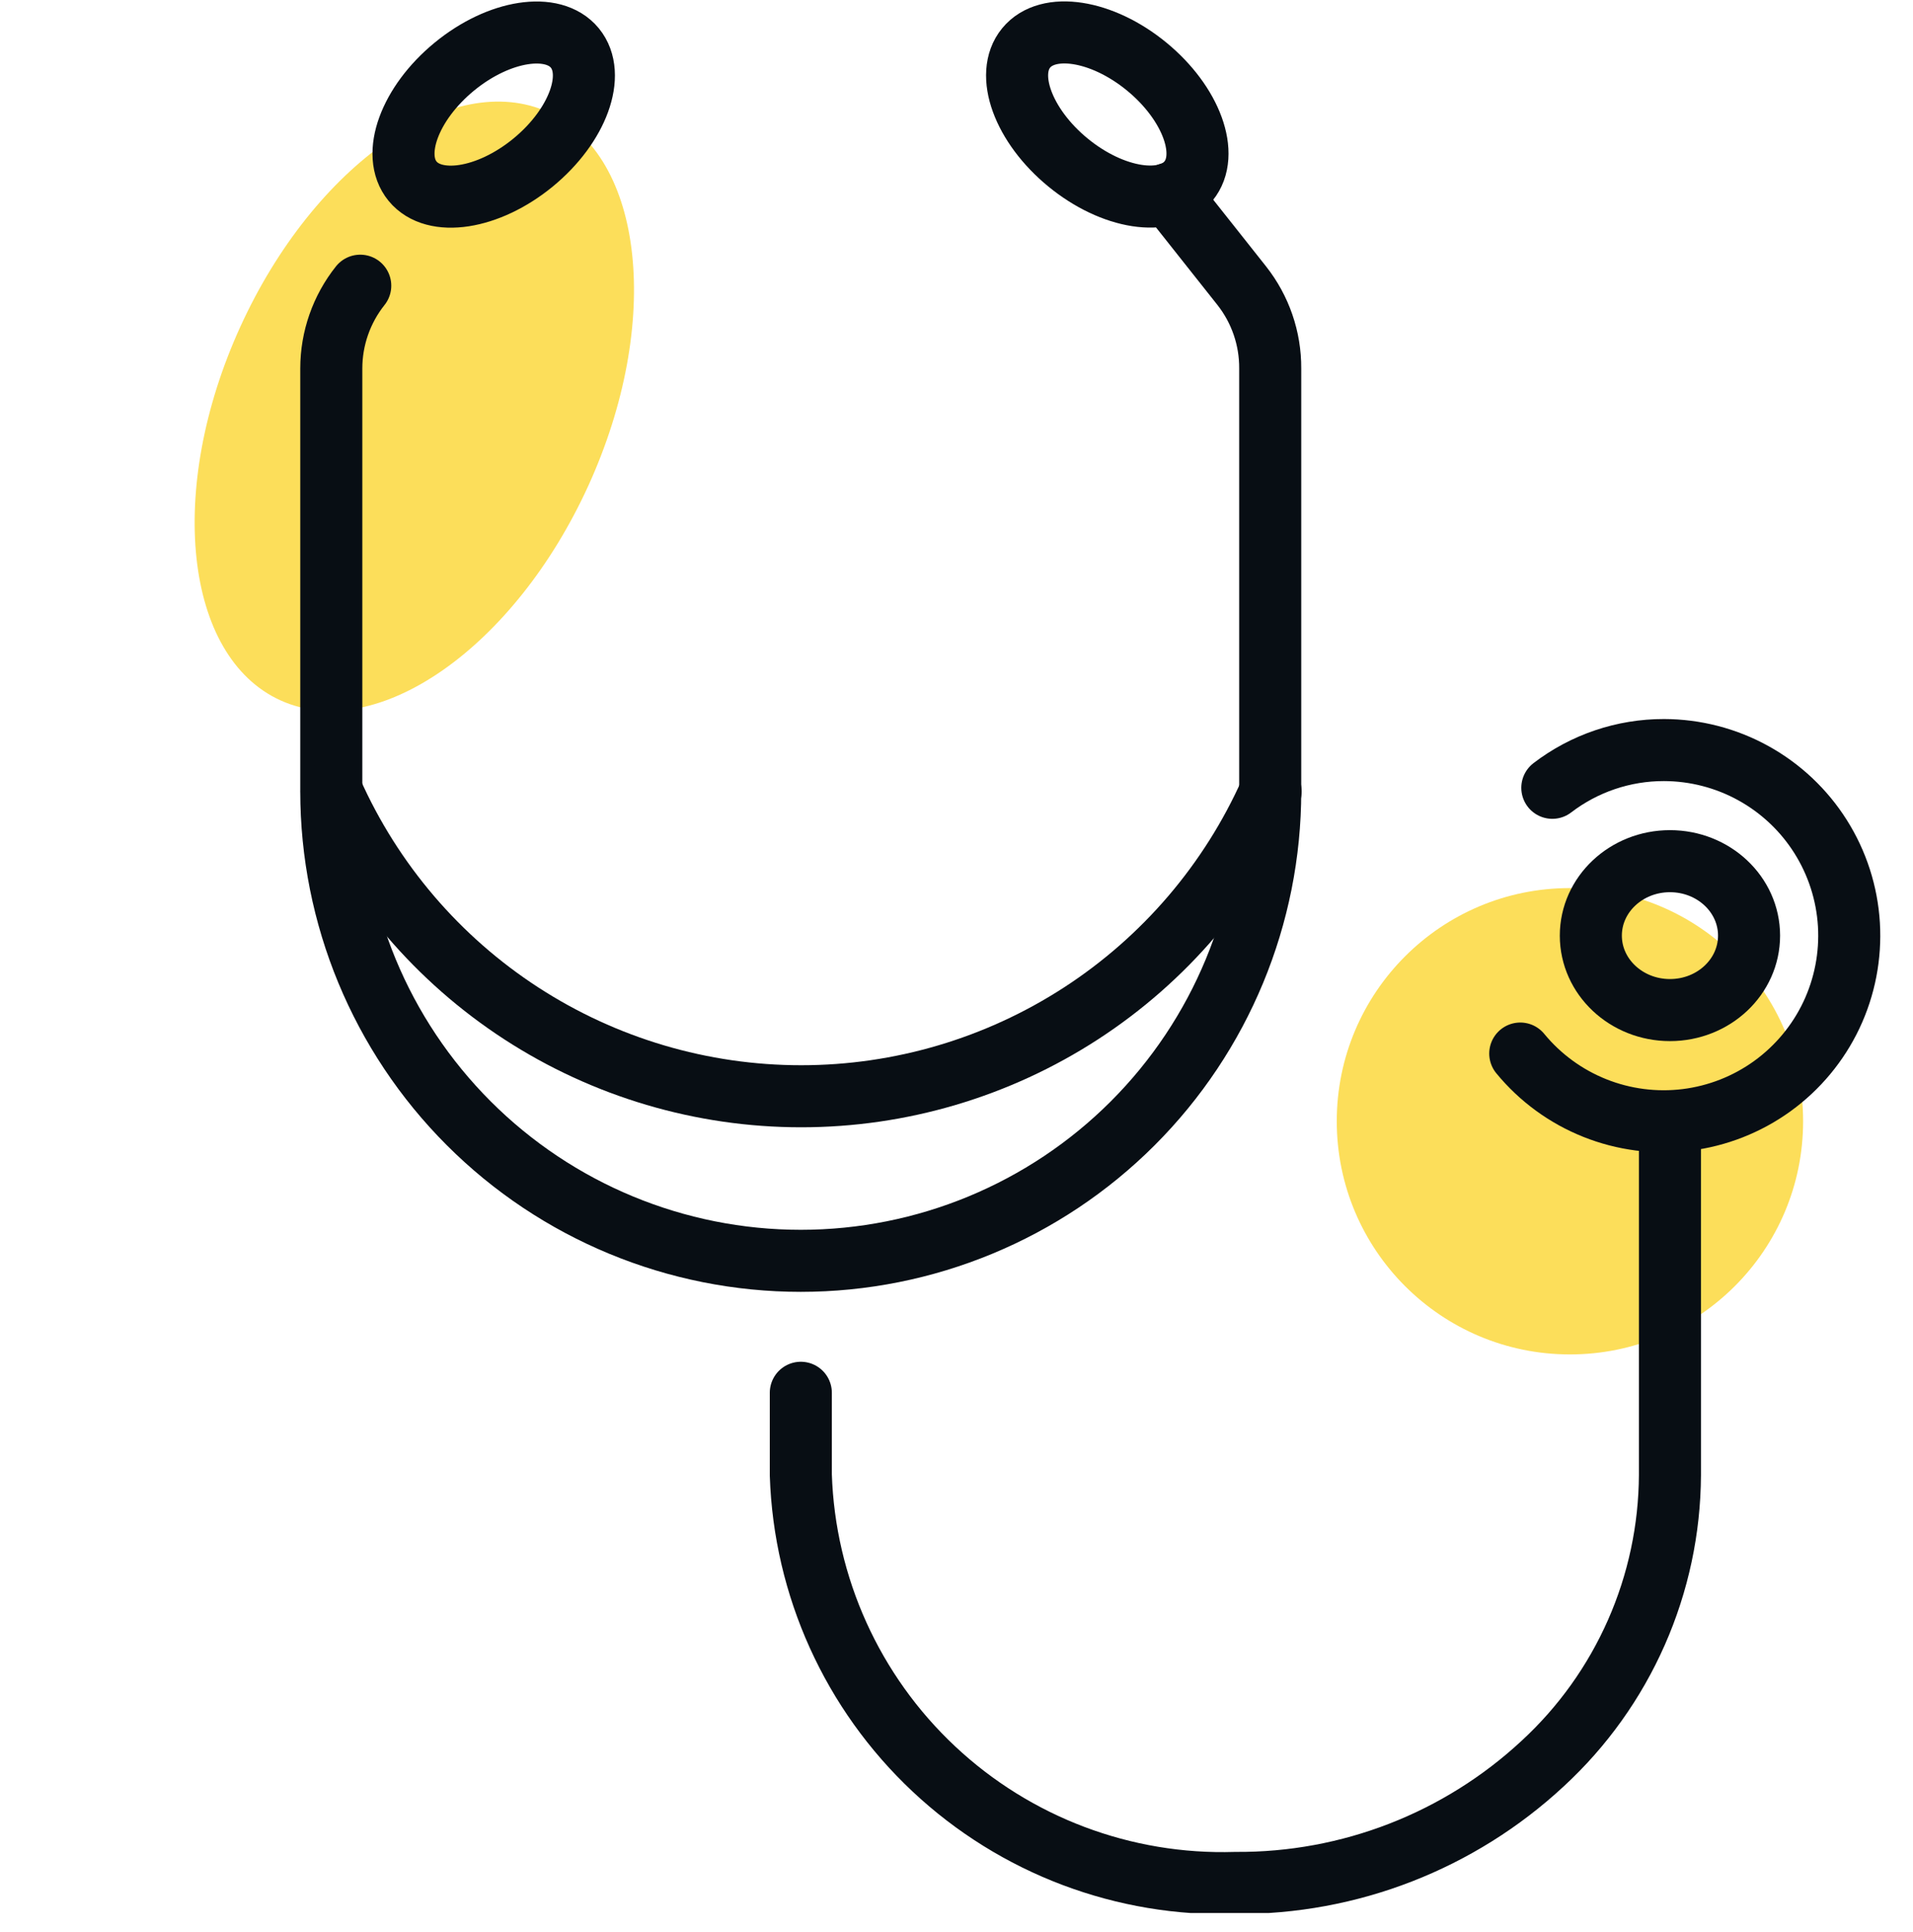 <svg width="100" height="101" viewBox="0 0 100 101" fill="none" xmlns="http://www.w3.org/2000/svg">
<g clip-path="url(#clip0_1447_13215)">
<path d="M82.067 70.806C88.799 70.806 94.256 65.348 94.256 58.616C94.256 51.883 88.799 46.426 82.067 46.426C75.335 46.426 69.878 51.883 69.878 58.616C69.878 65.348 75.335 70.806 82.067 70.806Z" fill="#FCDE5A"/>
<path d="M30.759 25.382C34.626 16.892 33.687 8.153 28.661 5.864C23.635 3.574 16.425 8.601 12.558 17.092C8.69 25.582 9.63 34.321 14.656 36.61C19.682 38.9 26.891 33.873 30.759 25.382Z" fill="#FCDE5A"/>
<path d="M61.101 10.125L64.912 14.936C65.883 16.168 66.408 17.692 66.399 19.261V41.371C66.399 47.88 63.813 54.122 59.211 58.725C54.609 63.328 48.367 65.913 41.858 65.913C35.35 65.913 29.108 63.328 24.505 58.725C19.903 54.122 17.318 47.88 17.318 41.371V19.261C17.319 17.69 17.852 16.165 18.831 14.936" stroke="#080E14" stroke-width="3.244" stroke-linecap="round" stroke-linejoin="round"/>
<path d="M17.339 41.375C19.452 46.119 22.895 50.149 27.25 52.977C31.605 55.805 36.687 57.31 41.88 57.31C47.073 57.31 52.154 55.805 56.51 52.977C60.865 50.149 64.308 46.119 66.42 41.375" stroke="#080E14" stroke-width="3.244" stroke-linecap="round" stroke-linejoin="round"/>
<path d="M27.866 8.498C30.208 6.575 31.185 3.894 30.049 2.509C28.912 1.125 26.092 1.561 23.75 3.483C21.408 5.406 20.43 8.087 21.567 9.472C22.703 10.857 25.523 10.421 27.866 8.498Z" stroke="#080E14" stroke-width="3.244" stroke-linecap="round" stroke-linejoin="round"/>
<path d="M62.124 9.467C63.26 8.083 62.283 5.402 59.941 3.479C57.598 1.556 54.778 1.12 53.642 2.505C52.505 3.889 53.483 6.57 55.825 8.493C58.167 10.416 60.987 10.852 62.124 9.467Z" stroke="#080E14" stroke-width="3.244" stroke-linecap="round" stroke-linejoin="round"/>
<path d="M87.294 58.621V77.109C87.281 79.945 86.684 82.748 85.54 85.342C84.396 87.937 82.73 90.269 80.646 92.191C76.285 96.243 70.543 98.476 64.591 98.435C58.751 98.617 53.077 96.474 48.815 92.475C44.553 88.477 42.052 82.95 41.862 77.109V72.811" stroke="#080E14" stroke-width="3.244" stroke-linecap="round" stroke-linejoin="round"/>
<path d="M87.295 52.804C89.579 52.804 91.43 51.061 91.43 48.912C91.43 46.762 89.579 45.02 87.295 45.02C85.011 45.02 83.159 46.762 83.159 48.912C83.159 51.061 85.011 52.804 87.295 52.804Z" stroke="#080E14" stroke-width="3.244" stroke-linecap="round" stroke-linejoin="round"/>
<path d="M81.146 41.184C82.821 39.901 84.873 39.207 86.984 39.211C88.618 39.214 90.226 39.63 91.657 40.421C93.088 41.212 94.296 42.351 95.168 43.733C96.041 45.115 96.551 46.696 96.65 48.328C96.748 49.96 96.433 51.59 95.734 53.068C95.034 54.545 93.972 55.822 92.647 56.78C91.322 57.737 89.777 58.344 88.154 58.545C86.532 58.745 84.885 58.532 83.367 57.926C81.849 57.32 80.508 56.34 79.47 55.077" stroke="#080E14" stroke-width="3.244" stroke-linecap="round" stroke-linejoin="round"/>
</g>
<defs>
<clipPath id="clip0_1447_13215">
<rect width="100" height="100.008" fill="white"/>
</clipPath>
</defs>
</svg>
